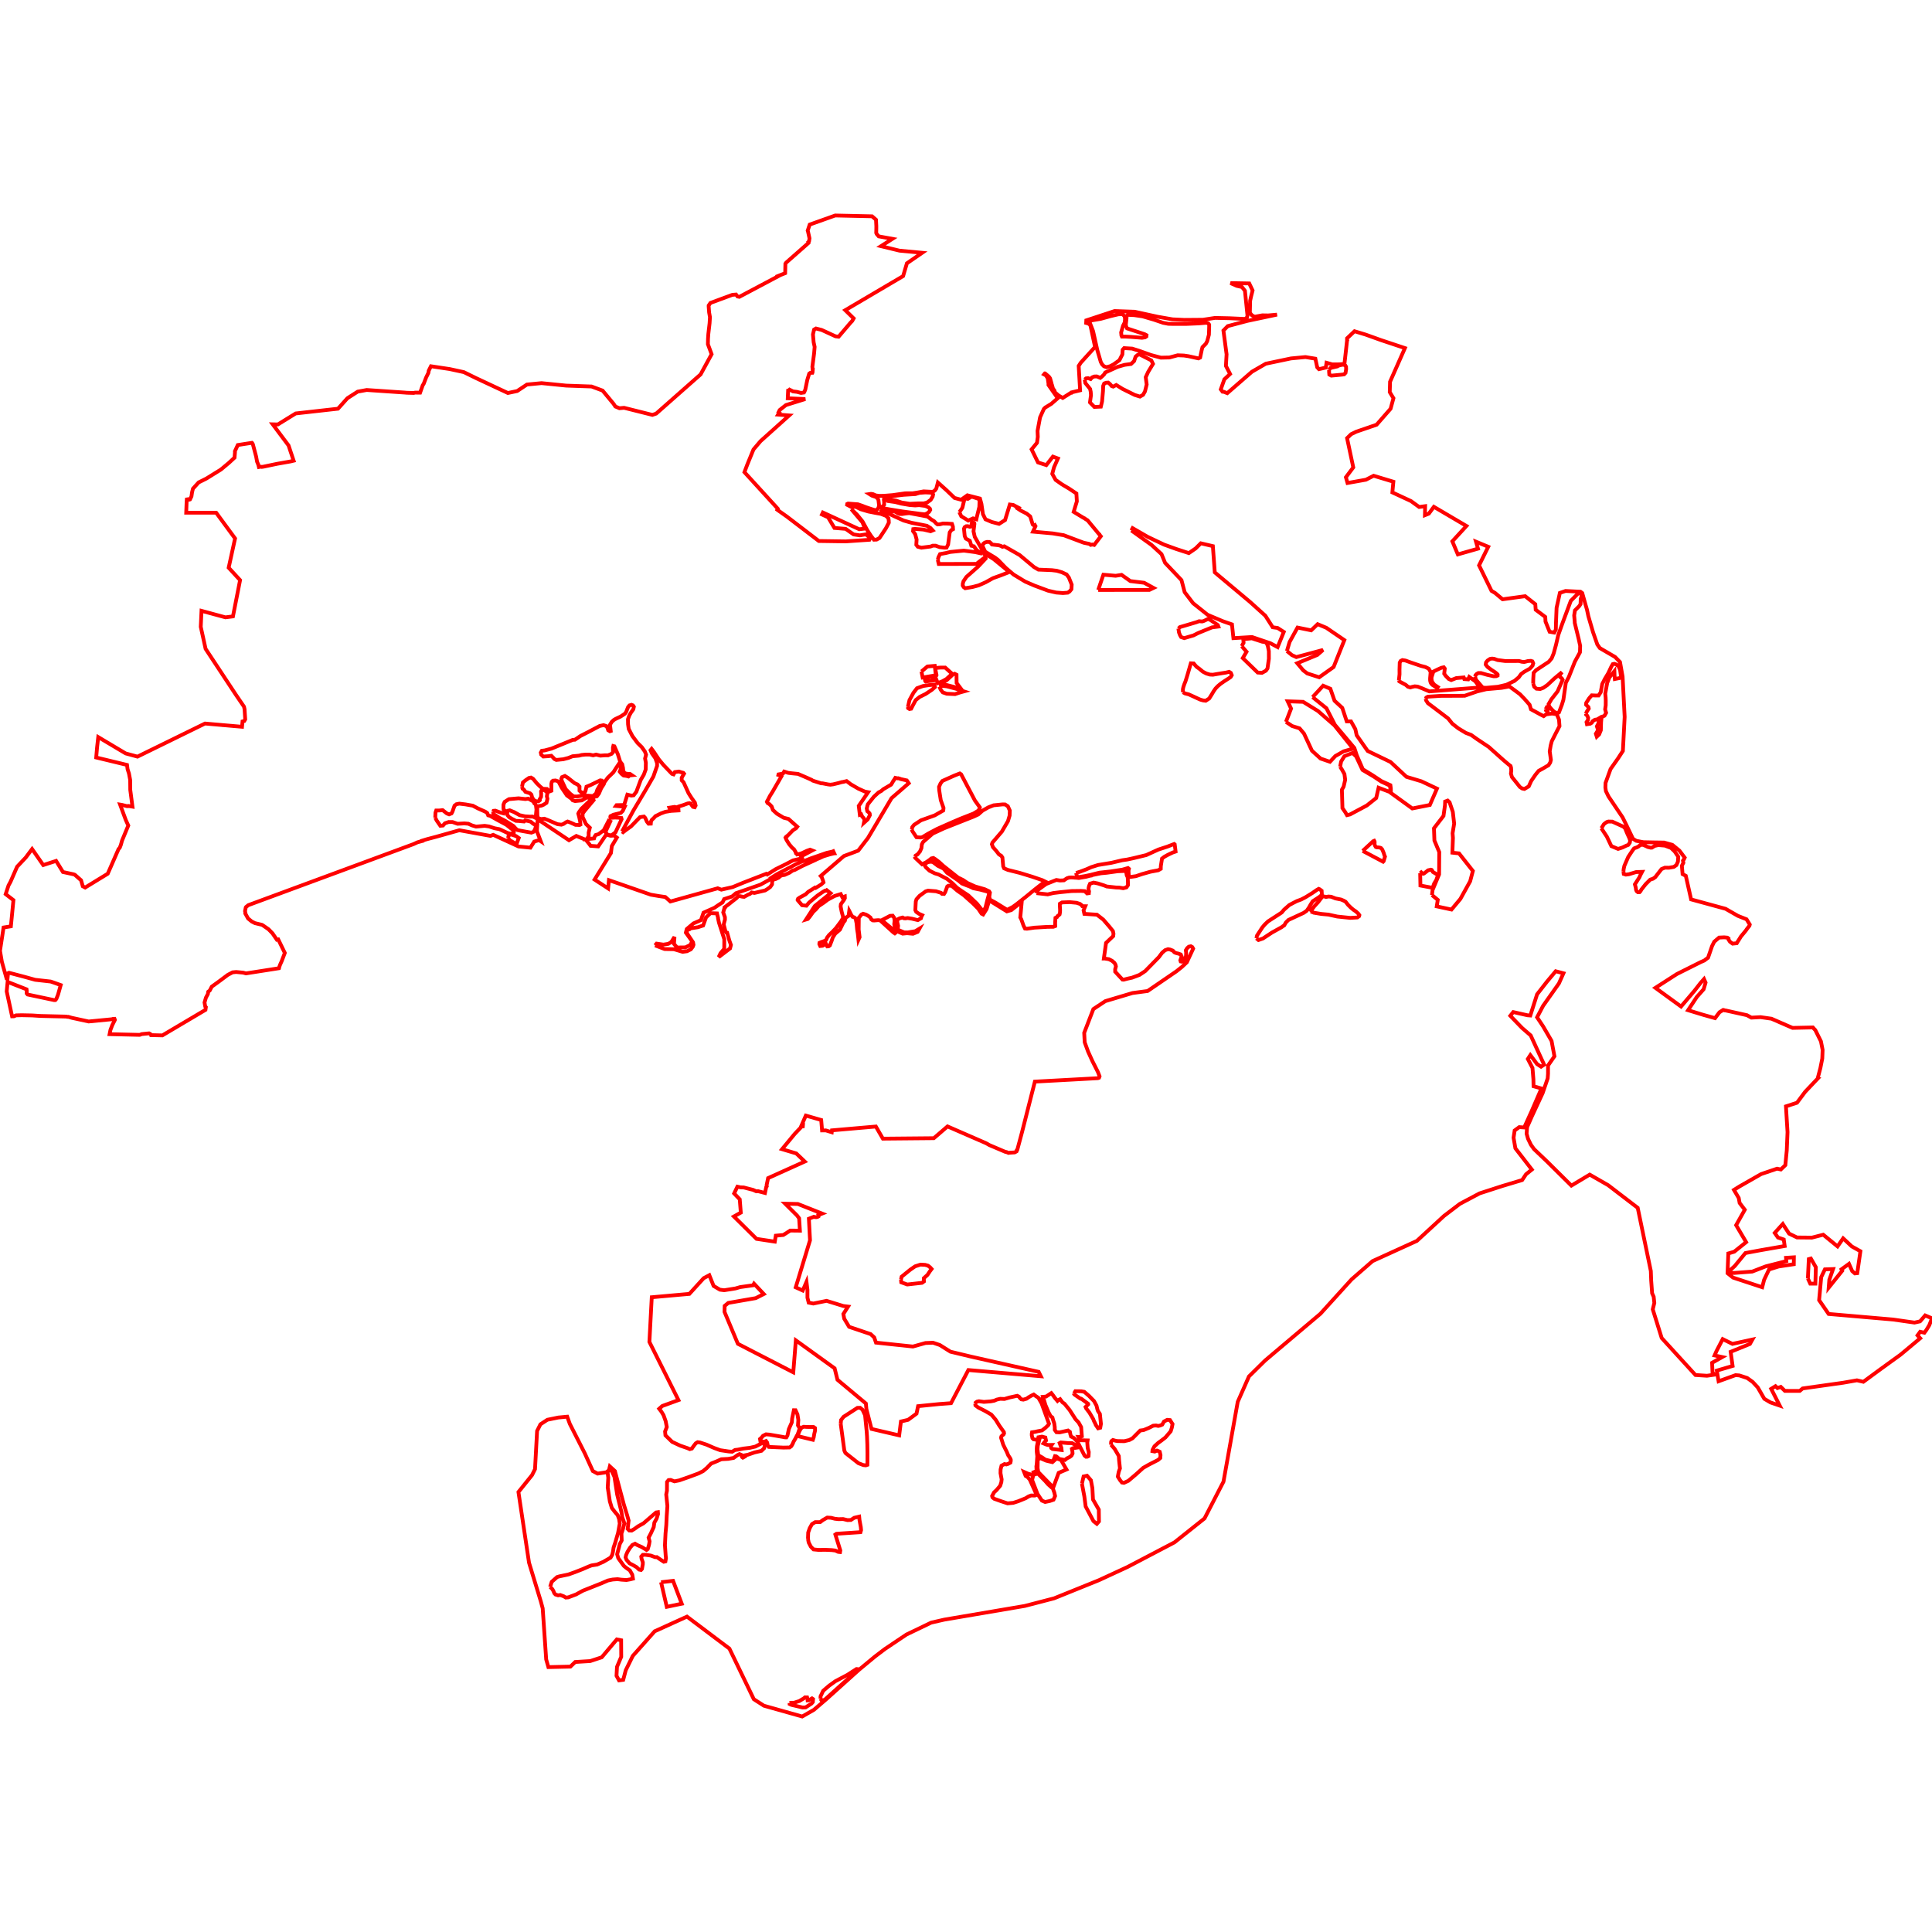 <?xml version="1.0" standalone="no"?>
<!DOCTYPE svg PUBLIC "-//W3C//DTD SVG 1.1//EN" "http://www.w3.org/Graphics/SVG/1.1/DTD/svg11.dtd">
<svg width="512px" height="512px" version="1.1" xmlns="http://www.w3.org/2000/svg" xmlns:inkscape="http://www.inkscape.org/namespaces/inkscape">
<g id="layer" inkscape:groupmode="layer" inkscape:label="layer">
<path d="M0.0 251.964 L0.501 254.919 L1.726 259.264 L1.996 259.286 L2.127 257.91 L2.389 257.792 L6.449 258.86 L9.315 259.656 L13.409 260.116 L14.011 260.314 L16.091 261.053 L15.381 263.588 L14.936 264.716 L14.663 265.034 L14.344 265.039 L12.814 264.716 L9.031 263.916 L7.474 263.587 L7.313 263.552 L7.073 263.266 L7.084 262.502 L7.039 262.185 L2.014 260.213 L1.777 262.737 L3.201 269.333 L3.709 269.323 L4.261 269.08 L5.761 269.043 L8.549 269.101 L10.656 269.24 L17.518 269.405 L17.841 269.475 L18.118 269.473 L19 269.728 L23.49 270.704 L29.631 270.114 L29.934 270.02 L30.346 270.002 L30.449 270.282 L29.754 271.675 L29.271 272.934 L29.043 274.064 L37.01 274.249 L37.583 274.043 L39.499 273.851 L39.8 274.007 L40.025 274.191 L40.058 274.32 L43.032 274.389 L54.449 267.627 L54.558 266.909 L54.39 266.731 L54.201 265.675 L54.576 264.379 L55.091 263.419 L55.184 262.816 L55.586 262.497 L56.118 261.474 L57.855 260.224 L60.379 258.342 L61.641 257.681 L62.584 257.587 L64.442 257.764 L65.181 257.962 L65.192 257.96 L73.943 256.59 L73.966 256.527 L73.989 256.321 L74.2 255.724 L74.669 254.675 L75.481 252.536 L73.738 248.957 L73.374 249.037 L72.211 247.341 L71.155 246.254 L69.586 245.175 L69.374 245.077 L67.56 244.639 L66.71 244.202 L65.737 243.406 L65.094 242.235 L65.059 242.06 L65.01 242.027 L65.026 241.899 L64.934 241.443 L65.137 240.456 L65.222 240.345 L65.82 239.869 L109.587 223.699 L110.627 223.218 L111.884 222.876 L111.862 222.788 L113.087 222.413 L115.645 221.736 L121.724 220.024 L129.976 221.518 L130.704 221.242 L137.401 224.32 L140.57 224.642 L141.573 223.033 L142.864 222.637 L143.294 222.929 L142.28 220.275 L142.481 217.112 L150.784 222.671 L152.729 221.535 L155.263 222.569 L156.19 223.721 L156.5 224.151 L158.532 224.307 L160.659 221.17 L160.929 221.23 L161.742 221.481 L162.165 221.473 L162.43 221.33 L163.009 221.619 L163.475 221.973 L162.14 224.216 L161.899 226.08 L157.57 233.099 L161.157 235.439 L161.374 233.249 L172.474 237.104 L174.645 237.473 L176.314 237.717 L177.656 238.905 L190.207 235.404 L191.161 235.769 L194.172 235.083 L196.832 233.981 L203.083 231.559 L203.336 231.744 L205.571 230.338 L208.241 229.027 L210.14 228.02 L211.918 227.604 L212.507 227.304 L212.286 226.929 L213.276 226.436 L215.248 225.384 L214.685 225.168 L213.821 225.473 L212.412 226.141 L211.526 226.387 L211.399 226.328 L211.221 226.392 L211.097 226.189 L210.927 226.11 L210.817 225.728 L210.407 225.056 L209.919 224.643 L209.153 223.745 L208.431 222.6 L208.191 222.03 L208.419 221.795 L208.378 221.728 L208.927 221.272 L210.121 220.04 L210.981 219.478 L211.281 219.091 L208.951 217.022 L207.681 216.709 L205.889 215.635 L204.831 214.658 L204.501 213.739 L203.936 213.135 L203.409 212.807 L203.248 212.508 L203.437 212.129 L203.422 212.116 L203.59 211.823 L204.027 210.948 L204.73 209.839 L207.08 205.75 L206.778 205.488 L206.279 205.357 L206.311 205.221 L207.509 205.003 L207.814 204.473 L208.908 204.82 L209.862 204.933 L211.484 205.093 L213.843 206.109 L215.102 206.682 L215.393 206.88 L217.623 207.589 L218.001 207.597 L219.441 207.876 L220.052 207.951 L220.814 207.851 L222.219 207.511 L223.039 207.274 L223.436 207.218 L224.358 206.995 L225.476 207.843 L227.47 209.005 L229.222 209.787 L230.061 209.941 L229.559 210.676 L229.543 210.698 L227.578 213.571 L227.862 215.927 L228.215 215.797 L228.509 216.424 L228.885 216.816 L229.101 217.295 L228.953 218.042 L229.947 217.137 L230.52 216.045 L230.478 215.624 L230.248 215.314 L229.842 214.978 L229.698 214.234 L229.798 213.853 L229.838 213.622 L229.869 213.584 L229.985 213.148 L231.584 211.151 L232.837 209.999 L233.537 209.623 L234.107 209.136 L236.154 207.937 L236.493 207.39 L236.751 206.918 L236.813 206.872 L237.267 206.138 L237.851 206.269 L238.025 206.236 L238.514 206.374 L238.69 206.458 L240.316 206.823 L240.826 207.569 L236.274 211.515 L230.021 222.072 L227.436 225.433 L223.652 226.858 L217.507 232.148 L217.753 232.426 L218.144 233.497 L218.234 233.846 L217.594 234.419 L216.158 235.307 L215.987 235.215 L214.171 236.357 L213.477 237.015 L211.879 237.885 L211.481 238.184 L211.375 238.5 L211.416 238.577 L212.554 239.897 L213.712 240.023 L214.388 239.22 L216.644 237.33 L218.068 236.364 L218.623 236.044 L218.856 236.054 L219.088 235.903 L220.105 236.711 L215.969 240.067 L215.772 240.34 L213.613 243.674 L214.097 243.528 L214.556 242.98 L215.494 241.663 L216.234 240.975 L216.936 240.137 L218.342 239.193 L219.362 238.424 L221.186 237.44 L222.801 236.942 L223.231 237.777 L223.882 237.564 L223.904 238.004 L223.685 238.438 L222.848 239.603 L222.774 240.218 L223.053 241.627 L223.472 243.178 L222.854 244.191 L221.506 245.993 L220.53 247.017 L219.682 247.821 L219.176 248.497 L218.94 249.094 L218.497 249.358 L217.543 249.695 L217.167 249.869 L217.133 250.196 L217.367 250.703 L217.996 250.636 L218.889 250.122 L219.235 250.808 L219.584 250.788 L219.925 250.548 L220.393 249.347 L220.708 248.424 L221.348 247.423 L222.585 246.369 L223.513 244.453 L223.892 244.018 L224.127 243.208 L224.881 242.714 L225.055 241.425 L225.061 241.383 L225.07 241.401 L225.522 242.343 L225.923 242.951 L226.427 243.122 L226.457 243.149 L226.756 243.414 L226.78 243.566 L227.003 244.713 L227.138 246.235 L227.326 247.406 L227.503 249.041 L227.805 248.368 L227.559 246.339 L227.59 243.233 L228.287 242.358 L228.733 242.15 L228.909 242.204 L229.518 242.392 L230.099 242.724 L230.678 243.163 L230.907 243.654 L231.269 243.908 L231.433 243.922 L231.656 243.941 L232.702 243.849 L233.252 243.907 L236.733 247.079 L237.137 247.349 L237.324 247.203 L237.436 246.98 L233.668 243.864 L233.952 243.714 L235.86 242.71 L236.574 242.669 L236.975 243.237 L237.081 243.986 L236.977 244.912 L237.118 245.672 L237.218 245.747 L237.525 246.488 L237.778 246.804 L239.214 247.425 L240.382 247.312 L241.956 247.456 L243.18 246.958 L243.643 246.121 L242.561 246.775 L240.531 247.103 L239.612 247.084 L238.007 246.419 L237.784 246.032 L237.913 245.837 L237.961 245.787 L238.009 245.34 L237.982 245.221 L237.759 244.252 L237.898 243.632 L238.403 243.369 L239.208 243.151 L239.555 243.354 L239.958 243.377 L240.547 243.288 L241.651 243.459 L243.238 243.841 L244.067 243.348 L244.212 242.851 L244.391 242.536 L243.509 242.149 L243.204 241.933 L242.798 241.646 L242.574 241.195 L242.663 239.452 L242.698 238.886 L242.83 238.467 L242.88 238.309 L243.692 237.403 L245.309 236.224 L245.951 236.029 L248.036 236.194 L249.376 236.607 L249.616 236.851 L249.655 236.891 L250.183 236.899 L250.322 236.682 L250.484 236.433 L250.502 236.38 L251.048 234.9 L251.352 234.718 L252.212 234.754 L253.7 236.035 L255.398 237.23 L257.885 239.449 L259.262 240.843 L260.125 242.13 L260.545 242.342 L261.462 240.895 L262.151 238.616 L266.829 241.524 L267.997 241.194 L270.771 239.011 L270.387 243.131 L270.653 243.627 L271.252 245.316 L271.632 246.071 L272.148 246.118 L274.116 245.839 L277.55 245.632 L279.15 245.608 L279.644 245.417 L279.621 244.57 L279.709 243.243 L280.102 243.05 L280.268 242.764 L280.573 242.553 L280.808 242.327 L280.913 241.78 L280.935 241.203 L280.858 239.804 L280.892 239.477 L281.448 239.156 L283.441 239.076 L285.3 239.248 L286.194 239.544 L286.622 239.867 L286.827 240.153 L287.607 240.162 L287.157 241.252 L287.367 242.187 L290.706 242.403 L292.388 243.714 L293.995 245.572 L294.945 246.755 L295.084 247.462 L295.01 248.076 L295.01 248.077 L293.112 249.881 L292.535 254.019 L292.731 254.016 L293.869 254.202 L294.687 254.611 L295.327 255.165 L295.598 255.598 L295.726 256.115 L295.526 256.872 L295.537 257.514 L297.467 259.599 L297.774 259.627 L298.865 259.344 L300 259.096 L301.968 258.362 L303.497 257.347 L307.103 253.658 L307.974 252.488 L308.761 251.812 L309.525 251.543 L310.058 251.628 L310.821 251.924 L311.062 252.212 L311.306 252.422 L311.791 252.603 L312.252 252.708 L312.91 252.94 L313.109 253.374 L313.047 253.786 L312.799 254.488 L312.894 254.797 L313.197 254.853 L313.534 254.684 L314.31 253.365 L314.339 252.434 L314.255 251.841 L314.615 251.266 L315.043 250.883 L315.587 250.766 L315.98 250.993 L316.198 251.405 L314.523 255.014 L313.199 256.264 L311.755 257.411 L304.132 262.629 L300.123 263.163 L292.931 265.309 L289.753 267.411 L287.323 273.713 L287.455 276.213 L287.494 276.329 L288.352 278.672 L289.514 281.234 L290.958 284.09 L291.399 285.236 L291.253 285.62 L290.936 285.731 L283.672 286.13 L274.252 286.64 L270.827 300.104 L269.583 304.747 L269.442 304.825 L269.377 305.141 L268.896 305.401 L267.731 305.471 L267.692 305.464 L267.262 305.533 L266.741 305.307 L266.419 305.254 L262.157 303.442 L261.345 302.972 L251.106 298.512 L247.476 301.634 L233.974 301.757 L232.117 298.542 L220.477 299.555 L220.419 300.054 L218.846 299.57 L217.858 299.578 L217.831 299.257 L217.819 299.11 L217.629 296.813 L213.55 295.643 L212.667 297.661 L212.815 297.83 L212.752 298.524 L212.398 298.574 L212.296 298.51 L212.126 298.897 L210.599 300.502 L207.254 304.544 L211.014 305.669 L213.27 307.824 L203.553 312.21 L203.168 314.047 L203.205 314.384 L203.055 314.584 L202.727 316.149 L200.889 315.672 L200.426 315.712 L199.597 315.337 L197.279 314.737 L197.094 314.688 L196.244 314.659 L195.417 314.481 L194.552 316.277 L196.042 317.827 L196.318 321.354 L194.492 322.383 L200.482 328.31 L205.33 329.045 L205.593 327.465 L207.588 327.283 L209.421 326.113 L211.983 326.139 L211.777 322.856 L211.223 322.117 L208.079 318.991 L211.446 319.067 L217.874 321.61 L216.979 321.958 L216.992 321.979 L216.925 322.349 L216.659 322.498 L216.302 322.564 L215.924 322.538 L215.674 322.464 L214.365 322.972 L214.661 328.688 L210.876 341.154 L212.738 342.009 L213.723 339.718 L213.986 341.81 L213.982 343.9 L214.309 345.211 L215.527 345.453 L219.052 344.737 L223.492 346.104 L224.748 346.259 L223.5 348.223 L223.727 349.467 L225.024 351.625 L230.732 353.553 L231.67 354.42 L232.144 355.81 L241.928 356.845 L245.264 355.912 L247.258 355.836 L249.059 356.443 L251.866 358.208 L257.319 359.518 L275.257 363.555 L275.832 364.72 L256.626 363.075 L252.035 371.858 L248.952 372.085 L243.298 372.649 L242.887 374.629 L240.661 376.265 L238.754 376.719 L238.293 380.386 L230.961 378.681 L229.608 373.432 L229.463 371.935 L221.936 365.651 L221.184 362.617 L210.902 355.205 L210.229 363.681 L195.543 356.12 L192.004 347.664 L192.048 346.074 L193.012 345.284 L200.277 344.02 L202.412 342.935 L199.82 340.188 L199.586 340.612 L196.151 341.093 L194.905 341.452 L191.922 341.925 L190.779 341.78 L189.11 340.784 L187.979 337.943 L186.483 338.732 L182.693 342.894 L172.723 343.784 L172.096 355.619 L179.798 371.04 L175.525 372.596 L174.69 373.335 L175.302 374.139 L175.843 375.036 L176.408 376.621 L176.708 378.182 L176.253 379.353 L176.35 380.378 L178.122 382.106 L180.246 383.106 L182.194 383.772 L182.797 384.038 L183.364 383.878 L183.759 383.295 L184.379 382.495 L184.877 382.193 L185.494 382.274 L187.197 382.83 L189.225 383.717 L190.853 384.315 L193.106 384.651 L194.032 384.727 L194.779 384.262 L195.577 384.165 L196.983 383.89 L198.748 383.679 L200.179 383.356 L202.017 382.405 L202.054 381.993 L201.506 381.887 L201.41 381.337 L201.802 381 L202.21 380.502 L202.993 380.11 L203.941 380.192 L207.295 380.771 L208.064 380.916 L208.406 380.916 L208.698 380.388 L209.063 378.695 L209.845 376.931 L209.924 375.926 L210.386 373.721 L210.823 373.723 L211.34 374.848 L211.569 376.3 L211.47 377.744 L211.931 378.532 L211.438 380 L211.566 380.005 L211.822 379.338 L212.17 378.697 L212.504 378.299 L212.986 378.103 L213.813 378.153 L215.606 378.171 L215.978 378.437 L216.007 379.096 L215.796 379.964 L215.627 380.97 L215.431 381.557 L211.276 380.549 L211.14 380.545 L210.747 381.31 L210.342 381.991 L210.028 382.707 L209.708 383.254 L209.254 383.59 L207.637 383.622 L203.743 383.452 L203.478 383.116 L203.306 382.294 L203.003 381.89 L202.673 382.033 L202.451 382.384 L202.652 383.129 L202.514 383.787 L201.785 384.489 L199.973 384.906 L198.257 385.501 L197.406 385.67 L197.441 385.976 L196.864 386.29 L196.651 386.136 L196.441 385.551 L195.976 385.354 L195.396 385.644 L194.414 386.366 L192.962 386.62 L191.152 386.716 L190.007 387.231 L188.448 387.868 L187.262 389.079 L186.334 389.852 L185.143 390.462 L182.528 391.435 L180.018 392.312 L178.739 392.574 L177.728 392.196 L177.174 392.235 L176.766 392.733 L176.748 395.051 L176.556 396.052 L176.868 399.122 L176.685 401.769 L176.576 404.111 L176.373 406.346 L176.219 409.495 L176.417 412.315 L176.49 412.915 L176.342 413.782 L175.918 413.882 L175.042 413.312 L174.07 412.648 L173.635 412.67 L172.457 412.236 L171.032 412.036 L170.356 412.052 L169.942 412.512 L170.019 413.062 L170.354 414.017 L170.348 414.54 L170.128 415.782 L169.879 416.056 L169.364 415.954 L168.684 415.308 L167.903 414.852 L166.838 414.301 L166.028 413.362 L165.786 412.717 L165.923 412.107 L166.283 411.274 L166.943 410.198 L167.591 409.428 L168.301 409.103 L168.918 409.471 L170.082 409.984 L171.345 410.755 L171.655 410.527 L171.933 409.618 L172.041 409.147 L172.145 408.469 L171.894 407.484 L172.478 406.371 L173.238 404.707 L173.411 403.508 L174.009 402.441 L174.387 401.222 L174.351 400.748 L173.86 400.818 L170.532 403.693 L169.089 404.491 L168.218 405.124 L167.404 405.622 L166.748 405.596 L166.337 405.167 L166.592 402.967 L166.221 401.638 L165.319 398.689 L162.957 389.844 L161.616 388.615 L161.373 389.62 L160.722 390.158 L158.373 390.519 L157.106 389.846 L154.965 385.131 L151.002 377.33 L150.32 375.434 L147.98 375.654 L145.06 376.253 L143.221 377.457 L142.333 379.219 L141.785 389.335 L141.002 390.912 L137.393 395.401 L140.197 414.132 L143.333 424.422 L143.818 426.232 L144.746 439.769 L145.328 441.802 L151.166 441.668 L152.437 440.444 L156.423 440.202 L159.461 439.203 L163.463 434.463 L164.609 434.685 L164.632 439.068 L163.51 441.735 L163.383 444.097 L164.049 445.318 L165.16 445.176 L165.826 442.638 L167.697 438.832 L173.497 432.307 L182.054 428.42 L193.298 436.891 L199.771 450.312 L202.453 452.035 L212.594 454.892 L215.694 453.117 L219.014 450.271 L227.601 442.546 L231.921 438.965 L234.482 437.02 L240.227 433.166 L246.777 430.013 L250.243 429.22 L271.577 425.592 L279.346 423.574 L291.223 418.771 L298.79 415.273 L311.246 408.744 L319.212 402.399 L324.237 392.656 L328.011 371.502 L330.986 364.771 L335.271 360.543 L349.922 348.162 L358.189 339.044 L363.741 334.206 L375.491 328.848 L382.681 322.229 L386.875 319.037 L392.117 316.253 L398.161 314.298 L403.387 312.73 L404.415 311.19 L405.955 309.95 L401.594 304.312 L401.109 301.507 L401.398 299.585 L402.618 298.701 L403.938 298.791 L405.852 294.582 L408.498 288.462 L406.405 287.865 L406.367 286.011 L406.127 283.026 L404.888 280.636 L405.556 279.612 L407.349 282.001 L408.4 282.685 L409.208 282.156 L405.654 274.402 L403.375 272.428 L400.245 269.194 L401.022 268.209 L404.79 269.057 L405.551 269.119 L407.34 263.507 L409.992 260.114 L412.278 257.391 L414.329 257.926 L413.125 260.631 L408.943 266.549 L407.34 269.592 L408.933 271.985 L411.184 275.862 L411.945 279.928 L410.249 282.371 L410.242 284.574 L410.154 285.78 L408.813 289.702 L405.98 295.802 L404.703 298.698 L404.562 300.428 L404.946 301.794 L405.708 303.373 L406.538 304.526 L410.002 307.828 L416.434 314.199 L421.291 311.288 L426.177 314.089 L434.011 320.088 L437.487 336.842 L437.578 339.276 L437.827 342.728 L438.243 343.655 L438.413 345.297 L437.999 346.985 L440.368 354.591 L449.315 364.392 L452.366 364.587 L454.399 364.296 L453.835 363.743 L453.723 361.152 L456.411 359.635 L454.379 359.207 L454.886 358.051 L456.534 354.878 L459.111 356.142 L464.403 354.995 L463.743 356.166 L458.64 358.248 L459.16 361.988 L454.974 363.226 L455.445 366.05 L459.94 364.428 L460.944 364.502 L463.025 365.184 L464.471 366.224 L465.812 367.66 L467.558 370.695 L469.192 371.661 L471.645 372.503 L469.379 368.057 L470.518 367.351 L471.038 367.847 L471.918 367.536 L473.009 368.598 L476.943 368.609 L477.733 367.95 L488.473 366.437 L492.108 365.798 L493.813 366.188 L498.449 362.779 L503.67 358.999 L508.871 354.656 L508.164 353.891 L508.864 352.931 L509.979 353.188 L510.525 352.435 L511.281 351.19 L512.0 349.37 L510.191 348.603 L508.837 350.177 L507.361 350.501 L501.704 349.693 L484.604 348.212 L482.085 344.552 L482.638 338.45 L483.619 336.392 L485.782 336.311 L484.789 339.154 L484.625 341.236 L488.203 336.773 L488.013 336.379 L490 334.937 L490.843 336.842 L491.555 337.468 L492.193 337.401 L493.028 331.59 L490.75 330.32 L488.451 328.175 L486.969 330.311 L483.179 327.213 L480.177 327.982 L476.233 327.944 L474.128 326.927 L472.455 324.37 L470.319 326.737 L471.176 327.961 L472.713 328.478 L472.962 330.206 L466.635 331.308 L462.554 332.069 L459.738 335.498 L458.459 336.668 L458.554 337.294 L459.534 337.348 L464.363 336.981 L467.914 335.606 L473.397 334.206 L473.316 333.334 L475.397 333.199 L475.374 335.032 L471.357 335.634 L468.812 336.423 L467.506 339.171 L467.007 341.13 L459.278 338.578 L457.818 337.412 L458.024 332.178 L459.587 331.717 L462.746 329.187 L460.091 324.682 L462.388 320.594 L461.018 318.8 L460.782 317.48 L459.512 315.338 L460.928 314.452 L466.722 311.141 L470.944 309.709 L471.939 309.923 L473.133 308.779 L473.512 304.878 L473.715 300.022 L473.295 293.193 L476.223 292.24 L478.376 289.352 L481.688 285.853 L481.684 285.852 L482.421 283.046 L482.925 280.51 L483.011 278.23 L482.569 275.973 L481.079 272.989 L480.652 272.542 L480.441 272.285 L475.041 272.401 L469.464 269.97 L466.581 269.553 L464.126 269.684 L462.97 269.041 L457.363 267.796 L457.016 267.759 L456.889 267.69 L456.663 267.64 L455.676 268.263 L454.505 269.822 L451.314 268.924 L447.356 267.716 L449.655 264.232 L451.483 262.159 L451.997 260.399 L451.584 259.455 L450.666 260.491 L448.989 262.64 L445.499 266.742 L438.699 261.787 L444.41 258.118 L450.715 254.96 L451.71 254.523 L451.958 254.307 L452.647 253.812 L453.716 250.712 L454.288 249.568 L455.557 248.48 L455.628 248.482 L455.65 248.463 L456.917 248.404 L457.766 248.485 L458.079 248.722 L458.074 248.978 L458.458 249.568 L459.161 250.081 L460.257 249.962 L460.454 249.646 L460.52 249.497 L460.639 249.348 L461.367 248.18 L462.662 246.612 L462.893 246.262 L463.622 245.329 L463.711 245.014 L462.855 243.622 L460.567 242.716 L457.296 240.842 L448.162 238.351 L446.904 232.768 L446.755 232.106 L445.9 231.649 L445.714 229.43 L446.111 228.65 L446.002 228.087 L446.233 227.776 L446.465 227.285 L445.07 225.429 L443.182 223.89 L441.003 223.284 L438.45 223.249 L435.525 223.19 L433.631 222.831 L432.754 222.291 L430.909 218.436 L430 216.606 L426.271 211.074 L425.583 209.659 L425.443 208.692 L425.487 207.478 L426.818 203.796 L428.811 200.964 L430.083 198.999 L430.551 189.99 L430.005 179.301 L429.319 175.45 L428.006 174.098 L423.975 171.75 L423.308 170.802 L422.176 167.551 L420.934 163.311 L420.548 161.505 L420.197 160.306 L419.314 157.167 L418.84 156.811 L414.884 156.613 L413.381 157.128 L412.511 161.083 L412.352 165.079 L412.313 166.858 L411.895 167.643 L410.662 167.421 L409.575 164.721 L409.511 163.491 L406.975 161.592 L406.87 160.119 L404.187 157.997 L398.203 158.816 L396.2 157.137 L395.265 156.582 L391.965 149.828 L394.401 144.899 L391.148 143.547 L391.68 145.4 L386.341 146.923 L384.889 143.456 L388.619 139.386 L379.992 134.311 L378.657 136.116 L377.62 136.533 L377.674 134.14 L376.087 134.356 L373.93 132.792 L368.99 130.496 L369.257 127.657 L364.028 126.079 L361.983 127.127 L357.106 128 L356.678 126.477 L358.632 123.871 L356.988 116.119 L358.063 115.067 L359.449 114.393 L364.814 112.552 L368.522 108.321 L369.279 105.533 L368.3 103.92 L368.375 101.171 L372.322 92.248 L365.936 90.119 L361.926 88.68 L358.965 87.782 L356.987 89.653 L356.975 90.082 L357.028 90.191 L356.967 90.379 L356.294 96.436 L354.906 96.557 L354.316 96.56 L353.053 96.564 L351.546 96.135 L351.346 97.409 L349.531 97.832 L349.076 97.336 L348.585 95.056 L345.961 94.623 L342.114 94.988 L335.449 96.388 L331.911 98.433 L331.764 98.523 L325.239 104.195 L324.333 103.837 L323.987 103.806 L323.872 103.655 L323.519 103.193 L324.463 100.534 L325.985 99.106 L324.882 96.977 L325.057 93.896 L324.22 87.595 L325.371 86.42 L330.572 85.039 L338.422 83.378 L336.082 83.591 L334.522 83.566 L332.495 83.949 L331.789 83.582 L331.227 82.904 L331.298 79.731 L331.541 78.603 L331.95 76.981 L331.063 75.114 L326.096 75.019 L327.743 75.754 L329.141 76.067 L329.923 77.053 L330.595 83.64 L330.462 84.137 L329.989 84.526 L325.755 84.333 L321.993 84.249 L318.804 84.738 L313.856 84.777 L310.735 84.631 L306.791 83.943 L300.724 82.615 L295.377 82.427 L287.874 84.901 L287.841 85.588 L288.345 85.727 L288.722 85.939 L288.983 86.296 L290.202 91.95 L286.414 96.118 L285.865 96.972 L286.236 103.447 L283.964 103.988 L283.92 104.106 L283.737 104.132 L281.64 105.457 L280.548 104.816 L280.544 104.814 L279.611 104.026 L279.401 103.414 L279.08 103.057 L278.769 101.964 L278.71 101.854 L278.649 101.541 L278.285 100.267 L278.021 99.882 L277.653 99.544 L276.955 98.96 L276.904 98.958 L276.684 99.221 L277.189 99.493 L277.662 100.255 L277.668 100.297 L277.678 100.306 L277.683 100.406 L277.865 101.697 L277.853 102.01 L280.312 105.535 L278.607 107.022 L276.996 108.006 L276.63 108.374 L275.627 110.599 L274.961 114.189 L275.029 115.778 L274.812 117.349 L273.385 119.089 L275.079 122.549 L277.282 123.257 L279.029 121.012 L280.363 121.501 L279.33 123.83 L278.86 125.57 L279.745 127.173 L281.398 128.343 L283.365 129.515 L285.258 130.782 L285.377 132.873 L284.538 135.65 L287.084 137.2 L287.5 137.404 L287.596 137.512 L288.222 137.893 L291.174 141.453 L291.288 141.549 L291.279 141.58 L291.726 142.119 L289.977 144.408 L289.462 144.301 L289.057 144.399 L288.682 144.139 L287.204 143.832 L281.862 141.824 L281.399 141.761 L278.995 141.362 L273.757 140.891 L274.411 139.436 L274.272 139.184 L274.1 139.308 L273.672 138.985 L273.048 136.943 L272.989 136.837 L272.063 136.098 L270.576 135.349 L269.701 134.771 L269.916 134.556 L268.543 133.828 L267.618 133.7 L266.353 137.827 L264.765 138.827 L262.833 138.331 L261.163 137.626 L260.485 136.243 L260.093 133.555 L259.701 132.12 L256.361 131.259 L254.717 132.433 L252.969 131.964 L250.881 129.954 L248.549 127.867 L248.136 129.459 L247.798 129.911 L247.718 130.018 L247.468 130.166 L247.162 130.346 L244.77 130.221 L243.181 130.518 L241.87 130.726 L240.558 130.72 L239.846 130.741 L236.544 131.209 L234.266 131.389 L233.066 131.417 L232.127 131.3 L231.334 130.949 L230.827 130.878 L230.41 130.937 L231.046 131.342 L232.157 131.711 L232.598 132.125 L232.791 132.49 L232.974 133.993 L232.756 134.702 L232.134 135.265 L230.903 134.895 L229.416 134.391 L228.478 134.025 L227.339 133.638 L224.746 133.448 L224.522 133.552 L224.49 133.772 L225.65 134.375 L226.75 134.303 L228.12 134.96 L230.107 135.552 L232.054 135.937 L233.399 136.175 L234.783 136.691 L235.442 137.345 L235.471 137.551 L235.526 137.939 L235.547 138.524 L234.802 139.963 L233.076 142.581 L232.311 142.996 L231.601 143.03 L230.836 142.033 L229.87 140.558 L228.577 138.176 L227.059 136.321 L226.676 135.976 L225.609 134.933 L228.567 138.431 L229.218 140.091 L227.704 140.253 L218.079 135.819 L217.828 136.344 L219.45 137.096 L221.138 139.911 L224.097 140.152 L226.219 141.63 L227.876 141.872 L229.452 141.614 L230.629 142.549 L230.398 143.048 L224.115 143.476 L216.996 143.372 L208.52 136.89 L205.981 135.092 L206.1 134.79 L197.281 125.129 L198.021 123.172 L199.678 119.114 L201.553 116.907 L209.144 110.092 L206.202 109.878 L206.513 109.384 L206.328 109.244 L206.622 108.661 L207.319 108.104 L208.288 107.342 L213.411 105.753 L208.762 105.547 L208.858 103.489 L209.096 103.413 L209.246 103.262 L210.171 103.726 L211.209 103.848 L212.269 104.131 L213.06 104.019 L213.172 103.821 L213.409 103.258 L213.936 100.705 L214.449 99.011 L214.743 98.807 L215.288 98.792 L215.328 98.697 L215.384 98.016 L215.362 98.015 L215.29 97.162 L215.747 93.635 L215.888 91.929 L215.626 90.708 L215.441 88.627 L215.743 87.341 L216.24 87.054 L217.744 87.436 L221.422 89.13 L222.242 89.23 L225.413 85.501 L225.827 85.077 L226.226 84.374 L224.004 82.201 L239.335 73.167 L240.341 69.776 L244.387 66.99 L238.382 66.428 L233.475 65.236 L236.5 63.295 L232.876 62.642 L232.344 62.025 L232.206 61.724 L232.233 60.594 L232.237 59.929 L232.15 58.227 L231.109 57.323 L221.338 57.108 L214.574 59.518 L214.046 61.123 L214.133 61.377 L214.523 63.152 L214.407 63.948 L214.189 64.16 L214.251 64.394 L208.34 69.601 L208.136 69.887 L208.076 72.391 L206.586 72.984 L206.378 73.067 L206.424 73.102 L195.935 78.663 L195.452 78.572 L195.06 78.053 L194.076 78.136 L188.275 80.277 L187.809 80.956 L187.804 81.189 L187.925 82.806 L188.147 84.051 L188.047 85.673 L187.713 88.546 L187.636 89.756 L187.63 89.841 L187.602 91.219 L188.584 93.867 L185.666 99.222 L173.898 109.608 L172.887 109.951 L165.39 108.076 L164.162 108.185 L163.078 107.732 L162.589 107.003 L159.693 103.507 L156.776 102.427 L150.033 102.189 L143.514 101.534 L139.643 101.909 L137.058 103.627 L134.592 104.148 L126.269 100.256 L122.93 98.621 L119.163 97.803 L114.203 97.059 L113.613 98.247 L113.607 98.343 L113.522 98.817 L112.904 100.094 L112.279 101.723 L112.025 102.105 L111.335 104.054 L109.999 104.049 L109.647 104.135 L107.794 104.082 L107.296 104.037 L97.18 103.351 L94.792 103.788 L92.065 105.535 L89.573 108.311 L78.365 109.568 L73.638 112.485 L72.276 112.448 L76.469 118.052 L77.816 122.088 L77.012 122.283 L76.866 122.309 L73.427 122.917 L69.826 123.67 L69.357 123.737 L69.1 123.682 L68.611 123.769 L68.408 123.003 L68.37 122.954 L68.124 122.348 L67.88 121.004 L67.013 117.729 L66.826 117.398 L66.77 117.35 L63.016 117.936 L62.249 119.589 L62.268 119.909 L62.152 121.284 L60.693 122.634 L58.542 124.434 L54.696 126.818 L52.643 127.845 L51.14 129.497 L50.905 130.425 L50.739 131.55 L50.347 132.356 L50.118 132.428 L49.917 132.417 L49.655 132.254 L49.536 131.96 L49.458 132.979 L49.344 135.873 L57.286 135.873 L62.296 142.691 L60.599 150.451 L63.623 153.741 L61.735 163.353 L59.741 163.599 L53.398 161.879 L53.203 166.112 L54.487 171.953 L62.487 184.08 L64.633 187.226 L64.662 187.28 L64.811 187.945 L64.985 190.637 L64.721 191.082 L64.27 191.187 L64.14 192.601 L58.988 192.152 L58.923 192.161 L58.82 192.137 L54.329 191.746 L36.436 200.515 L33.308 199.67 L26.034 195.334 L25.732 198.008 L25.492 200.743 L33.661 202.714 L33.809 203.84 L34.175 204.983 L34.497 206.701 L34.522 209.318 L35.103 213.769 L34.02 213.589 L33.963 213.635 L33.645 213.641 L32.356 213.311 L31.826 213.222 L33.337 217.314 L33.998 218.773 L32.337 222.785 L32.035 223.879 L31.744 224.642 L31.409 225.025 L28.554 231.545 L22.57 235.208 L21.945 234.877 L21.486 233.287 L19.84 231.827 L19.501 231.701 L16.685 231.093 L14.869 228.146 L11.46 229.252 L8.507 225.003 L7.597 226.214 L6.838 227.238 L4.53 229.691 L2.784 233.689 L2.257 234.654 L1.504 236.952 L3.56 238.542 L2.883 245.487 L0.942 245.796 L0.0 251.964 M115.342 216.696 L115.407 215.358 L115.597 214.788 L116.13 214.787 L116.449 214.787 L117.298 214.69 L118.423 215.575 L119.016 215.812 L119.66 215.561 L119.868 215.167 L119.913 215.082 L120.452 213.518 L120.957 213.124 L121.735 212.974 L123.404 213.179 L125.191 213.496 L125.29 213.514 L126.673 214.243 L128.593 215.095 L129.125 215.462 L129.252 215.778 L129.37 216.071 L129.869 216.201 L131.762 217.264 L134.186 218.569 L135.48 219.591 L136.191 220.1 L136.156 220.718 L135.787 220.812 L135.257 220.944 L134.552 220.763 L132.369 219.746 L131.053 219.49 L129.586 219.015 L128.444 218.856 L126.154 219.06 L125.067 218.732 L124.127 218.303 L123.075 218.211 L121.249 218.31 L119.944 217.852 L118.903 217.839 L117.911 218.181 L117.395 218.776 L116.695 218.84 L115.728 217.445 L115.342 216.696 M130.688 215.105 L130.793 214.88 L131.262 214.832 L132.656 215.345 L133.503 215.579 L133.955 214.946 L133.466 214.537 L133.412 214.095 L133.425 213.231 L133.736 212.5 L134.876 211.785 L137.419 211.561 L139.228 211.759 L140.018 211.648 L141.422 212.44 L141.551 212.85 L141.868 213.131 L142.024 213.393 L142.165 214.522 L141.992 216.399 L141.923 216.74 L141.819 216.693 L141.769 216.642 L141.175 216.405 L140.296 216.409 L139.125 216.335 L137.69 216.02 L136.248 215.215 L135.086 214.741 L134.621 214.847 L134.391 215.483 L134.463 215.996 L134.939 216.562 L135.721 217.026 L136.733 217.538 L137.486 217.567 L138.165 217.638 L138.893 217.704 L139.164 217.432 L139.761 217.536 L140.642 217.75 L141.267 218.284 L141.959 218.688 L141.984 219.127 L141.799 219.742 L141.418 220.427 L140.822 220.663 L137.921 220.14 L137.116 219.967 L136.642 219.54 L136.074 218.904 L133.879 217.526 L132.335 216.732 L130.75 215.719 L130.688 215.105 M134.691 222.024 L134.696 221.841 L134.764 221.538 L135.174 221.111 L135.794 221.249 L136.77 221.577 L137.477 222.085 L136.951 223.506 L136.839 223.644 L136.584 223.515 L136.395 223.414 L135.047 222.644 L134.757 222.189 L134.691 222.024 M138.338 208.486 L138.576 207.369 L139.23 206.81 L140.189 206.16 L140.725 206.059 L141.258 206.376 L142.26 207.577 L143.188 208.49 L143.866 209.037 L144.967 209.084 L145.669 209.731 L146.133 209.555 L146.118 207.713 L146.241 207.173 L146.521 206.892 L147.232 206.832 L147.988 207.086 L148.866 208.77 L150.23 210.787 L151.433 211.662 L151.774 212.095 L152.401 212.288 L154.176 212.117 L154.988 211.639 L154.91 211.087 L154.497 210.704 L153.965 210.9 L152.951 211.084 L152.027 211.055 L151.132 210.378 L149.918 209.143 L148.884 206.918 L148.767 206.372 L148.946 205.945 L149.703 205.636 L150.447 206.094 L152.293 207.56 L153.06 207.893 L153.581 208.462 L153.574 209.548 L153.898 209.864 L154.369 210.079 L154.929 210.08 L155.175 209.562 L155.422 208.482 L156.481 208.05 L159.063 206.8 L159.502 206.866 L159.696 207.032 L158.872 208.274 L158.294 209.281 L157.957 210.293 L157.134 210.973 L155.879 210.869 L155.359 210.863 L155.308 211.072 L155.431 211.375 L156.035 211.41 L157.329 211.226 L158.18 211.025 L158.719 210.306 L159.319 208.894 L160.009 207.832 L160.217 207.255 L161.08 206.083 L162.548 204.668 L163.332 203.432 L164.011 202.43 L164.485 202.884 L164.488 203.872 L164.236 204.495 L164.681 205.05 L164.689 205.057 L164.693 205.062 L165.251 205.515 L165.307 205.523 L165.324 205.535 L166.005 205.625 L166.543 205.769 L166.829 205.505 L167.457 205.436 L166.97 205.105 L166.325 205.076 L165.626 204.934 L165.189 204.393 L165.101 203.48 L164.888 202.545 L164.352 201.857 L163.732 199.863 L162.826 197.779 L162.535 197.7 L162.433 198.116 L162.449 199.361 L162.068 199.777 L161.125 200.17 L160.324 200.163 L159.099 200.256 L157.98 199.973 L157.168 200.169 L156.261 199.976 L155.142 199.974 L154.157 200.073 L153.423 200.258 L151.727 200.418 L150.63 200.855 L149.28 201.208 L147.427 201.391 L146.913 201.142 L146.577 200.747 L146.104 200.284 L145.408 200.391 L143.971 200.489 L143.422 199.979 L143.313 199.442 L143.596 198.957 L144.356 198.867 L146.152 198.389 L151.801 196.07 L152.352 196.039 L153.858 195.026 L156.05 193.909 L158.92 192.392 L159.951 192.172 L160.712 192.432 L160.974 192.876 L161.186 193.529 L161.623 193.789 L161.853 193.716 L161.658 192.056 L162.125 191.301 L162.654 190.808 L163.099 190.538 L164.473 189.89 L165.601 189.141 L165.938 188.675 L166.438 187.397 L166.813 186.941 L167.351 186.785 L167.732 186.932 L167.983 187.299 L167.837 187.963 L167.17 188.902 L166.755 189.644 L166.413 190.618 L166.44 191.942 L166.612 193.163 L167.601 195.075 L168.96 196.893 L170.095 198.019 L170.895 199.151 L171.214 199.991 L170.957 201.009 L171.158 202.147 L171.119 203.916 L170.618 205.298 L169.806 206.678 L168.644 209.819 L167.933 210.76 L167.297 210.839 L166.261 210.594 L165.402 213.335 L163.385 213.379 L163.239 213.583 L165.551 213.795 L165.029 214.914 L164.502 215.432 L162.57 215.907 L161.785 216.3 L161.735 216.509 L161.846 216.735 L162.995 216.652 L163.84 216.692 L164.653 216.779 L164.736 217.088 L163.109 220.579 L162.24 221.226 L161.742 221.377 L160.907 221.132 L160.444 220.496 L161.725 217.717 L161.293 217.51 L159.977 220.048 L158.619 221.066 L157.868 221.283 L157.567 221.742 L157.433 222.184 L155.466 222.383 L156.006 221.62 L155.996 220.66 L156.312 219.35 L155.834 218.907 L155.275 218.351 L154.403 216.511 L154.399 215.627 L154.875 214.948 L157.312 212.052 L157.168 211.761 L156.877 211.675 L154.069 214.337 L153.401 215.277 L153.25 215.62 L153.501 216.551 L153.758 217.802 L153.819 218.518 L153.594 218.63 L152.508 218.589 L151.142 217.972 L150.425 217.712 L150.011 217.891 L149.355 218.347 L148.784 218.548 L147.748 218.418 L145.418 217.421 L145.336 217.376 L144.264 216.964 L143.413 217.058 L142.606 216.84 L142.415 216.188 L142.374 214.138 L142.492 213.675 L143.501 213.494 L144.031 213.271 L144.827 212.766 L145.08 211.701 L144.93 211.029 L145.01 210.515 L145.1 210.138 L145.072 210.109 L145.076 210.083 L144.708 209.753 L144.332 209.387 L144.268 209.388 L143.576 209.371 L143.56 209.4 L143.555 209.4 L143.385 209.72 L143.389 209.749 L143.42 210.376 L143.394 211.16 L143.037 211.797 L143.063 212.06 L143.061 212.069 L142.693 212.359 L141.994 212.335 L141.511 212.029 L141.381 211.926 L141.012 211.282 L140.833 210.583 L140.464 210.234 L139.249 209.844 L138.801 209.224 L138.494 209.027 L138.338 208.486 M145.787 420.546 L146.209 419.199 L147.647 417.927 L148.251 417.753 L150.655 417.244 L152.36 416.635 L154.412 415.832 L155.919 415.172 L156.765 414.852 L158.252 414.617 L159.888 413.906 L161.808 412.787 L162.238 412.055 L162.436 411.261 L162.608 410.111 L163.046 408.812 L163.8 406.205 L164.237 403.772 L164.071 402.558 L163.686 401.53 L162.922 400.636 L162.141 399.624 L161.617 397.894 L161.051 394.164 L161.201 391.62 L160.994 390.033 L161.384 389.736 L161.99 389.557 L162.829 391.365 L163.552 396.055 L164.675 400.628 L164.925 402.116 L165.471 403.723 L165.028 405.389 L164.692 406.4 L164.756 408.233 L164.248 409.19 L163.553 411.894 L163.849 412.92 L165.315 414.963 L165.92 415.469 L166.919 416.173 L167.554 417.289 L167.736 418.358 L166.999 418.548 L166.012 418.721 L164.678 418.63 L163.647 418.497 L162.348 418.594 L161.095 418.852 L159.347 419.61 L154.434 421.569 L152.651 422.544 L150.606 423.316 L149.936 423.37 L149.411 423.044 L148.484 422.694 L147.902 422.784 L147.219 422.569 L146.892 422.225 L146.659 421.63 L146.391 421.147 L145.787 420.546 M164.854 220.343 L165.326 219.473 L167.855 214.805 L171.1 209.353 L173.148 205.803 L174.135 202.972 L174.135 202.245 L173.671 200.929 L172.758 199.645 L172.4 198.812 L172.686 198.464 L173.244 199.201 L174.59 201.238 L175.829 202.731 L178.08 205.077 L178.5 205.218 L178.849 204.604 L179.921 204.467 L180.538 204.667 L181.084 204.805 L181.276 205.042 L181.024 205.453 L180.656 206.12 L180.656 206.168 L180.659 206.398 L180.665 206.806 L181.15 207.292 L182.466 210.2 L183.275 211.475 L184.159 212.715 L184.287 213.24 L184.346 213.48 L184.287 213.59 L184.107 213.929 L183.645 213.819 L183.224 213.263 L183.08 212.972 L182.721 212.856 L182.252 212.922 L181.003 213.379 L179.865 213.724 L179.37 213.947 L178.757 213.833 L177.386 214.052 L177.491 214.341 L178.459 214.203 L179.784 214.391 L179.808 214.775 L177.827 214.895 L176.306 215.147 L175.14 215.576 L173.704 216.292 L173.258 216.79 L172.709 217.312 L172.519 217.714 L172.47 218.272 L172.377 218.276 L171.876 218.292 L171.44 217.747 L171.154 217.115 L170.989 216.749 L170.66 216.396 L170.137 216.47 L169.591 216.566 L169.399 216.763 L167.236 218.991 L165.838 219.991 L165.129 220.544 L164.854 220.343 M175.189 419.306 L178.373 418.94 L180.669 424.995 L176.703 425.83 L175.189 419.306 M209.251 451.32 L209.544 451.254 L210.442 451.243 L211.828 450.792 L213.039 450.073 L213.328 449.808 L213.886 449.817 L213.988 450.201 L214.031 450.618 L214.316 450.602 L214.566 450.462 L214.86 450.286 L215.19 450.087 L215.471 450.279 L215.408 451.07 L215.058 451.463 L213.497 452.474 L212.673 452.503 L211.362 452.186 L209.708 451.798 L209.256 451.583 L209.251 451.32 M214.121 407.785 L214.183 406.132 L214.579 404.99 L215.183 403.906 L216.047 403.377 L217.338 403.385 L218.087 402.824 L219.23 402.175 L220.216 402.227 L221.248 402.487 L222.194 402.593 L223.434 402.566 L224.589 402.843 L225.505 402.81 L226.371 402.232 L227.691 401.922 L227.785 402.871 L228.124 404.709 L228.196 405.501 L228.033 406.045 L221.669 406.466 L221.379 406.667 L222.692 410.892 L222.62 411.314 L222.118 411.258 L221.376 410.908 L220.397 410.791 L218.659 410.718 L216.928 410.747 L215.587 410.611 L214.887 409.887 L214.309 408.78 L214.121 407.785 M217.438 450.167 L217.46 449.533 L218.158 448.073 L219.72 446.734 L221.382 445.539 L224.495 443.9 L226.977 442.31 L227.361 442.351 L227.366 442.501 L225.78 444.011 L223.329 446.163 L218.511 450.494 L217.989 450.576 L217.636 450.498 L217.438 450.167 M222.798 377.332 L222.894 376.317 L223.57 375.459 L227.224 373.098 L227.939 373.077 L228.569 373.589 L229.253 375.054 L229.668 379.231 L229.771 380.696 L229.853 382.796 L229.888 385.172 L229.878 387.708 L229.869 388.191 L229.451 388.33 L228.803 388.262 L227.498 387.766 L224.046 385.05 L223.756 384.409 L222.798 377.332 M233.315 135.006 L233.414 134.666 L233.717 134.302 L234.039 134.077 L234.312 133.754 L234.298 133.399 L234.309 132.97 L234.24 132.481 L234.294 132.116 L234.528 131.762 L234.91 131.708 L235.601 131.575 L239.507 131.128 L242.599 130.939 L243.652 130.612 L245.23 130.495 L246.55 130.558 L247.062 130.663 L247.29 131.023 L247.16 131.612 L246.642 132.47 L245.679 133.177 L244.79 133.41 L243.371 133.397 L241.083 133.507 L238.944 133.169 L237.381 132.641 L236.478 132.52 L235.591 132.391 L235.251 132.415 L235.107 132.579 L235.278 132.77 L235.634 132.818 L237.262 133.051 L238.879 133.464 L241.057 133.832 L242.527 133.945 L243.579 133.866 L245.228 134.077 L245.995 134.415 L246.441 134.815 L246.52 135.126 L246.237 135.629 L245.696 136.063 L245.09 136.291 L244.157 136.209 L239.1 135.535 L236.053 135.04 L234.6 134.783 L234.386 134.778 L234.366 134.887 L234.753 135.117 L236.256 135.475 L237.229 135.587 L237.928 136.022 L238.38 136.208 L238.986 136.229 L240.202 136.057 L240.971 135.984 L244.32 136.614 L245.814 136.901 L246.264 137.245 L246.349 137.313 L246.802 137.672 L247.533 138.111 L247.545 138.118 L248.13 138.73 L248.452 138.98 L249.045 138.944 L249.884 138.737 L251.073 138.759 L252.2 138.831 L252.289 138.837 L252.292 138.845 L252.524 139.553 L252.559 140.249 L252.097 140.493 L251.685 141.087 L251.254 144.32 L250.836 145.129 L250.236 145.143 L249.01 144.995 L247.947 144.611 L247.184 144.612 L246.613 144.836 L244.176 145.145 L243.218 144.889 L242.828 144.385 L242.914 142.981 L242.538 141.573 L241.964 140.763 L242.029 140.219 L242.411 140.165 L244.703 140.339 L246.62 140.789 L247.169 140.56 L246.595 139.93 L245.635 139.339 L244.152 139.046 L241.58 138.548 L239.464 137.945 L236.9 136.775 L234.579 135.642 L233.501 135.251 L233.315 135.006 M238.77 339.118 L238.941 338.338 L239.834 337.614 L241.236 336.475 L242.519 335.591 L243.931 335.137 L245.177 335.203 L245.947 335.423 L246.487 335.853 L246.886 336.294 L246.437 336.889 L245.798 337.856 L244.832 338.728 L244.847 339.601 L244.353 339.962 L240.43 340.403 L238.843 339.83 L238.77 339.118 M240.603 187.373 L241.019 185.536 L242.079 183.592 L243.007 182.391 L244.619 181.8 L246.232 181.556 L247.611 181.458 L247.765 182.092 L246.957 182.805 L245.334 183.89 L243.71 184.699 L242.667 185.539 L241.847 187.071 L241.466 187.818 L241.022 187.896 L240.642 187.651 L240.603 187.373 M241.653 219.805 L241.766 219.185 L242.243 218.594 L244.073 217.386 L247.717 216.083 L249.977 214.783 L250.043 214.114 L249.311 212.044 L248.917 209.524 L248.905 209.445 L248.856 208.527 L249.249 207.626 L249.754 206.951 L252.918 205.537 L254.359 204.97 L254.712 205.202 L254.73 205.235 L258.376 212.168 L259.374 213.55 L259.668 213.957 L259.644 214.038 L259.505 214.503 L259.124 214.92 L257.979 215.606 L254.603 216.929 L252.073 218.012 L248.358 219.66 L245.975 220.924 L244.426 221.868 L243.958 221.944 L243.935 221.943 L242.874 221.874 L241.798 220.268 L241.653 219.805 M242.466 227.016 L242.629 226.752 L243.146 226.437 L243.231 226.336 L243.797 225.661 L244.19 224.759 L244.256 224.13 L244.292 223.78 L244.607 223.171 L244.732 223.039 L247.187 220.903 L250.216 219.499 L258.103 216.377 L259.254 215.835 L260.406 214.814 L261.92 213.956 L263.317 213.416 L265.683 213.176 L266.36 213.189 L267.091 213.666 L267.611 214.8 L267.559 216.135 L267.125 217.606 L265.513 220.37 L263.003 223.301 L262.863 223.724 L263.131 224.491 L263.988 225.457 L264.721 226.399 L265.359 226.81 L265.651 227.248 L265.851 229.462 L265.861 229.582 L265.996 229.889 L266.095 230.116 L267.086 230.535 L270.26 231.33 L273.51 232.325 L276.228 233.249 L276.94 233.603 L274.142 235.797 L271.944 237.601 L269.551 239.497 L268.397 240.348 L266.896 241.112 L263.816 239.208 L262.32 238.398 L262.174 237.654 L262.338 236.543 L262.131 236.21 L260.967 235.659 L258.434 234.923 L256.427 234.018 L255.231 233.217 L253.898 232.561 L249.977 229.454 L248.873 228.443 L247.932 227.731 L247.361 227.369 L246.817 227.487 L246.351 227.874 L245.403 228.532 L244.353 229.043 L242.7 227.478 L242.506 227.293 L242.466 227.016 M244.198 177.95 L245.78 176.624 L247.719 176.467 L248.015 178.958 L244.515 179.551 L244.198 177.95 M245.049 179.721 L246.739 179.338 L247.382 179.606 L247.464 179.674 L247.935 179.631 L247.865 179.473 L248.186 178.917 L247.834 177.111 L248.41 176.98 L249.218 176.915 L250.489 176.908 L252.326 178.57 L250.794 179.965 L249.708 180.562 L248.527 181.025 L247.97 179.706 L247.476 179.761 L247.544 180.302 L245.316 180.602 L245.185 180.461 L245.049 179.721 M245.094 228.958 L245.795 228.536 L246.412 228.368 L247.181 228.421 L248.525 229.438 L250.032 230.191 L250.99 231.304 L252.452 232.305 L253.96 233.34 L254.912 234.132 L256.184 234.636 L256.901 234.897 L257.933 235.396 L259.788 235.776 L261.66 236.277 L262.063 236.582 L262.08 236.982 L261.63 238.617 L261.161 240.525 L260.442 241.731 L260.029 240.898 L258.909 239.486 L256.641 237.31 L254.786 236.082 L253.587 235.245 L252.422 234.082 L250.977 232.917 L248.73 231.745 L247.727 231.444 L246.348 230.754 L245.43 229.917 L245.128 229.477 L245.094 228.958 M248.521 148.34 L248.71 147.648 L249.033 147.001 L249.114 146.84 L250.651 146.561 L251.845 146.271 L255.444 145.921 L258.472 146.323 L260.302 146.737 L258.857 145.829 L258.095 144.779 L257.416 144.626 L257.011 143.312 L255.96 142.74 L255.658 142.074 L255.463 140.106 L255.628 139.722 L256.061 139.451 L256.492 139.437 L256.995 139.606 L257.28 139.55 L257.426 139.32 L257.516 138.641 L257.755 138.421 L257.993 138.464 L258.2 138.629 L258.229 138.84 L258.067 140.178 L257.99 140.808 L258.138 141.46 L258.208 141.773 L258.325 142.285 L260.147 145.438 L260.835 146.857 L260.984 146.891 L261.837 147.232 L263.348 148.173 L266.787 151.008 L267.445 151.61 L265.089 152.526 L263.163 153.215 L261.856 153.944 L261.197 154.311 L259.354 155.128 L257.726 155.559 L255.788 155.886 L255.385 155.59 L255.132 155.153 L255.147 154.7 L255.332 154.031 L256.121 152.879 L256.4 152.634 L259.182 150.176 L261.218 148.012 L261.155 147.836 L260.837 147.841 L259.153 149.118 L258.831 149.435 L249.481 149.46 L248.782 149.462 L248.521 148.34 M248.91 181.963 L249.122 181.902 L249.44 181.825 L250.111 181.792 L250.94 181.895 L253.433 182.55 L255.458 183.223 L254.401 183.514 L253.098 183.95 L250.903 183.852 L249.864 183.496 L249.328 182.816 L248.91 181.963 M248.994 181.452 L249 181.134 L250.856 180.288 L252.546 178.722 L252.996 178.551 L253.488 178.812 L253.513 180.996 L254.574 182.404 L253.66 182.254 L250.285 181.38 L249.188 181.472 L248.994 181.452 M254.225 135.711 L254.576 135.257 L255.042 134.553 L255.629 132.083 L256.498 132.204 L257.507 131.61 L259.409 132.233 L259.591 132.782 L259.531 134.347 L258.814 137.252 L258.738 137.624 L257.873 137.371 L256.597 137.953 L254.746 136.813 L254.708 136.731 L254.464 136.218 L254.225 135.711 M258.44 372.0 L258.558 371.703 L258.92 371.451 L259.423 371.34 L260.723 371.516 L262.538 371.379 L263.47 371.207 L264.146 370.911 L265.073 370.7 L266.195 370.741 L267.535 370.351 L269.581 369.899 L270.027 370.123 L270.292 370.485 L270.66 370.833 L271.19 370.919 L272.034 370.679 L272.615 370.276 L273.352 369.851 L273.95 369.566 L274.485 369.971 L275.188 370.432 L276.035 371.916 L277.988 377.299 L277.808 377.659 L277.128 378.314 L276.168 379.073 L274.974 379.298 L274.326 379.454 L273.499 379.57 L273.433 379.948 L273.432 380.331 L273.608 381.136 L273.87 381.411 L274.868 381.596 L275.084 381.326 L275.187 380.894 L275.451 380.854 L275.291 381.273 L274.992 382.257 L274.794 383.275 L274.751 383.825 L274.758 384.773 L274.889 385.937 L274.746 388.024 L274.651 388.597 L274.704 389.852 L274.136 390.077 L273.954 390.149 L274.198 390.649 L274.242 390.74 L275.026 390.483 L277.036 392.53 L277.694 393.299 L278.689 394.204 L279.051 394.456 L279.168 394.892 L279.4 395.527 L279.611 396.46 L279.191 397.441 L278.202 397.782 L276.963 398.038 L276.115 397.677 L275.064 396.093 L274.952 395.925 L273.52 392.204 L273.541 392.142 L273.715 391.398 L273.465 390.772 L272.944 390.678 L272.61 390.618 L272.408 390.53 L271.625 390.187 L271.392 390.085 L271.802 391.13 L272.332 391.45 L272.907 392.114 L274.447 395.555 L274.694 396.167 L274.234 396.335 L273.265 396.316 L272.584 396.573 L271.813 397.043 L269.853 397.842 L268.518 398.272 L267.022 398.404 L265.309 397.844 L263.462 397.183 L263.011 396.806 L262.922 396.458 L263.425 395.505 L264.129 394.844 L265.052 393.75 L265.359 392.825 L265.45 392.05 L265.145 390.386 L265.17 389.428 L265.41 388.424 L266.194 387.995 L266.685 388.086 L267.182 387.935 L267.774 387.61 L267.869 387.156 L267.858 386.797 L267.686 386.42 L267.179 385.65 L266.817 384.78 L265.87 382.868 L265.291 381.026 L265.364 380.694 L265.639 380.375 L265.929 380.174 L266.086 379.87 L266.036 379.517 L264.841 377.825 L263.861 376.241 L262.712 374.881 L261.106 373.947 L259.259 373.007 L258.5 372.433 L258.44 372.0 M260.331 144.622 L260.566 144.129 L260.972 143.797 L261.529 143.617 L262.218 143.624 L262.628 143.954 L262.873 144.3 L264.687 144.508 L265.234 144.678 L265.658 144.913 L266.156 144.779 L270.217 147.095 L272.824 149.274 L273.932 150.201 L274.022 150.276 L275.186 150.954 L278.754 151.101 L280.074 151.26 L281.137 151.576 L281.399 151.655 L282.653 152.237 L283.266 153.07 L284.01 154.935 L283.944 156.137 L283.454 156.743 L282.965 157.064 L281.673 157.167 L279.918 157.032 L279.712 156.985 L277.762 156.539 L275.559 155.719 L274.156 155.196 L271.704 154.138 L268.613 152.267 L266.549 150.507 L264.499 148.393 L263.739 147.805 L261.087 146.202 L260.331 144.622 M274.681 236.691 L274.715 236.322 L275.159 235.775 L277.233 234.273 L279.942 233.202 L280.901 233.345 L281.952 233.293 L282.738 232.758 L283.323 232.564 L283.948 232.531 L285.154 232.608 L285.905 232.68 L287.834 232.353 L288.777 232.099 L288.964 232.069 L288.961 232.05 L289.633 231.869 L291.749 231.435 L293.281 231.293 L296.164 230.897 L298.087 230.814 L298.444 231.06 L298.599 231.979 L298.866 232.502 L298.855 232.504 L298.913 233.67 L298.923 234.587 L298.524 235.167 L297.652 235.392 L296.661 235.223 L295.756 235.197 L293.3 234.928 L292.601 234.652 L290.921 234.118 L289.813 233.9 L288.864 234.189 L288.632 234.729 L288.509 235.214 L288.495 235.359 L288.458 235.705 L288.609 236.208 L288.558 236.699 L288.086 236.766 L287.481 236.166 L286.51 236.103 L283.989 236.137 L281.182 236.414 L279.133 236.664 L277.652 237.02 L274.681 236.691 M274.947 384.084 L275.016 383.165 L275.499 381.275 L275.69 380.8 L276.119 380.721 L277.029 380.954 L277.214 381.754 L276.815 382.143 L276.549 382.516 L277.184 382.786 L277.642 382.928 L278.7 382.922 L278.462 383.262 L278.568 383.728 L278.925 383.999 L281.334 384.272 L281.273 383.69 L280.814 382.436 L281.1 382.268 L282.979 382.43 L284.128 382.448 L284.891 382.866 L285.293 383.296 L285.41 383.635 L284.309 383.81 L284.06 383.978 L284.202 384.654 L284.241 385.187 L283.961 385.748 L283.531 386.089 L282.75 386.48 L282.213 386.917 L280.656 386.627 L280.294 386.249 L279.902 385.946 L279.59 385.89 L279.089 387.223 L278.593 387.209 L277.738 386.996 L277.048 386.832 L276.221 386.261 L275.144 385.656 L274.947 384.084 M274.978 389.072 L275.017 386.778 L275.69 386.422 L277.252 387.094 L278.893 387.49 L280.001 386.501 L281.168 386.897 L282.632 389.428 L280.555 390.318 L279.13 394.194 L275.155 390.12 L274.978 389.072 M275.87 370.235 L275.944 370.214 L277.211 370.106 L278.609 369.189 L279.026 369.709 L279.572 370.474 L280.241 371.262 L280.467 371.047 L280.941 370.796 L281.57 371.635 L282.1 372.002 L283.449 373.656 L285.044 376.131 L285.844 376.979 L286.517 378.191 L286.704 380.625 L286.121 380.815 L285.796 380.8 L286.215 381.673 L288.226 381.727 L288.139 382.326 L288.247 383.726 L288.534 384.802 L288.479 385.872 L288.178 386.034 L287.805 386.058 L287.418 385.751 L285.557 382.114 L284.572 381.065 L283.841 380.69 L283.653 380.105 L283.54 379.466 L283.042 379.098 L280.819 379.596 L279.974 379.554 L279.527 378.936 L279.525 378.206 L279.383 377.205 L279.079 376.314 L278.906 375.656 L278.416 375.286 L277.875 374.28 L277.04 372.313 L276.656 371.005 L275.87 370.235 M284.616 369.302 L284.98 368.679 L286.538 368.702 L287.346 368.844 L288.589 369.921 L289.937 371.305 L290.584 372.505 L290.835 373.554 L290.967 373.927 L291.485 374.717 L291.76 377.351 L291.577 378.368 L291.009 378.52 L290.387 377.618 L290.315 377.38 L289.91 376.592 L289.729 376.099 L289.203 375.191 L288.701 374.344 L287.835 373.221 L287.684 372.868 L288.383 372.167 L288.361 372.01 L286.536 370.667 L286.328 370.664 L284.74 369.564 L284.624 369.413 L284.616 369.302 M285.164 231.348 L286.157 231.034 L287.87 230.389 L289.202 229.799 L290.994 229.233 L294.559 228.648 L295.603 228.401 L297.418 227.972 L298.683 227.793 L300.283 227.447 L303.773 226.605 L306.974 225.144 L309.351 224.365 L311.176 223.663 L311.31 223.765 L311.359 224.151 L311.452 224.894 L311.548 225.668 L310.773 225.93 L310.643 225.992 L309.512 226.531 L308.573 227.048 L307.947 227.528 L307.631 229.525 L307.614 230.25 L306.945 230.63 L304.848 231.025 L302.678 231.637 L301.032 232.193 L299.152 232.462 L299.068 230.719 L299.176 230.245 L298.932 230.037 L297.46 230.461 L294.38 230.933 L291.337 231.269 L288.936 231.872 L287.544 232.165 L285.388 232.519 L285.428 232.234 L285.164 231.348 M286.725 393.186 L287.16 391.287 L288.07 391.089 L289.098 392.276 L289.494 394.372 L289.652 397.379 L291.195 400.068 L291.235 403.193 L290.681 403.826 L289.771 403.114 L287.714 399.238 L287.358 396.548 L286.725 393.186 M287.447 100.589 L287.808 100.283 L288.339 100.212 L289.031 100.454 L289.42 100.003 L290.009 99.778 L290.664 99.757 L291.586 100.139 L291.993 99.822 L292.552 99.277 L292.919 98.704 L296.2 97.215 L298.023 96.689 L299.74 96.456 L300.552 95.685 L300.939 94.534 L301.423 94.106 L301.921 93.879 L305.116 95.51 L305.556 96.436 L304.257 98.593 L303.63 99.969 L303.884 101.901 L303.428 103.736 L302.928 104.629 L302.102 105.1 L300.725 104.67 L297.465 103.055 L295.817 102.027 L295.413 102.242 L295.015 102.454 L294.639 102.335 L294.223 101.854 L293.986 101.623 L293.84 101.513 L293.679 101.391 L293.592 101.397 L293.074 101.434 L292.908 101.514 L292.625 101.619 L292.356 102.266 L292.303 103.649 L292.06 106.389 L291.736 107.765 L290.016 107.843 L289.877 107.701 L288.851 106.655 L289.121 104.724 L289.049 103.823 L288.888 103.071 L287.623 101.5 L287.447 100.589 M288.761 85.411 L288.938 85.103 L289.288 84.908 L291.715 84.496 L294.288 83.785 L296.336 83.299 L297.483 83.222 L298.041 83.845 L298.152 84.549 L298.051 85.458 L297.611 86.339 L297.113 88.104 L297.189 88.909 L297.323 89.206 L298.277 89.205 L299.729 89.284 L302.643 89.516 L303.449 89.395 L303.798 89.165 L303.833 88.829 L303.38 88.584 L302.171 88.176 L299.656 87.35 L298.684 87.027 L298.335 86.222 L298.524 84.512 L298.582 83.689 L298.857 83.432 L300.563 83.513 L302.804 83.838 L305.848 84.735 L308.236 85.549 L309.621 85.815 L310.998 85.85 L314.245 85.85 L317.636 85.708 L319.615 85.541 L320.166 85.668 L320.441 86.022 L320.444 86.558 L320.377 88.7 L319.918 90.426 L319.557 91.105 L318.668 92.003 L318.494 92.65 L318.052 94.757 L317.593 94.981 L314.922 94.391 L313.764 94.22 L312.094 94.154 L309.917 94.738 L307.637 94.784 L305.005 94.079 L301.872 92.959 L300.029 92.383 L297.907 92.255 L297.512 92.697 L297.441 93.914 L296.669 95.449 L295.724 96.128 L295.149 96.546 L294.193 97.05 L293.233 97.308 L292.555 97.064 L292.052 96.546 L291.717 95.923 L290.805 92.8 L289.757 88.11 L289.65 87.678 L289.22 86.568 L288.761 85.411 M291.037 156.347 L292.408 152.303 L295.651 152.586 L297.233 152.347 L299.552 153.993 L303.21 154.442 L305.694 155.806 L304.594 156.333 L291.037 156.347 M294.437 382.863 L294.454 382.175 L294.536 381.917 L294.947 381.611 L295.596 381.806 L296.142 381.897 L297.922 381.932 L299.279 381.62 L300.123 381.165 L302.173 379.103 L303.102 378.972 L304.471 378.402 L305.623 377.824 L306.356 377.768 L306.945 377.884 L307.471 377.77 L308.011 377.534 L308.469 376.719 L309.314 376.272 L310.063 376.333 L310.736 377.392 L310.55 378.341 L310.247 379.306 L308.843 380.948 L307.764 381.782 L306.931 382.381 L305.942 383.283 L305.438 384.236 L305.404 384.562 L306.016 384.682 L306.607 384.415 L306.968 384.548 L307.341 384.729 L307.547 385.622 L307.483 386.399 L306.886 386.906 L304.472 388.141 L302.958 388.998 L301.018 390.747 L299.027 392.433 L297.854 392.971 L297.323 392.885 L296.82 392.251 L296.232 391.305 L296.473 390.073 L296.665 389.52 L296.798 389.157 L296.568 386.962 L296.492 385.855 L295.39 383.972 L294.437 382.863 M299.826 140.58 L300.153 139.962 L304.172 142.281 L308.484 144.325 L311.662 145.476 L315.056 146.578 L316.841 145.352 L318.226 143.979 L321.421 144.733 L321.929 151.684 L331.337 159.571 L335.332 163.18 L337.282 166.232 L338.578 166.414 L340.217 167.467 L338.585 171.493 L336.658 170.462 L331.797 168.817 L326.868 169.115 L326.486 165.47 L324.064 164.628 L320.027 162.928 L316.179 159.854 L313.946 156.933 L313.105 153.738 L308.759 149.152 L307.814 146.85 L305.186 144.428 L299.826 140.58 M312.286 166.571 L312.697 166.185 L317.052 164.898 L317.771 164.629 L318.553 164.694 L318.914 164.603 L319.372 164.402 L320.108 164.027 L320.759 164.294 L322.748 165.658 L322.884 166.046 L321.218 166.257 L317.527 167.762 L316.27 168.396 L313.837 169.107 L313.01 168.833 L312.717 168.331 L312.44 167.612 L312.286 166.571 M313.485 183.445 L313.485 182.639 L313.606 182.074 L313.848 181.348 L314.171 180.542 L314.695 178.849 L315.582 175.784 L316.348 175.824 L316.711 176.268 L317.114 176.711 L317.84 177.235 L318.768 178.002 L319.695 178.485 L320.623 178.768 L321.429 178.808 L322.598 178.607 L323.848 178.404 L324.897 178.243 L325.743 178.042 L326.187 178.324 L326.429 178.929 L326.147 179.413 L325.623 179.776 L324.493 180.501 L323.445 181.228 L322.679 181.873 L322.115 182.478 L321.59 183.244 L321.187 183.929 L320.461 185.099 L319.534 185.703 L318.848 185.623 L318.122 185.421 L317.397 185.099 L316.267 184.575 L315.018 184.01 L314.05 183.768 L313.485 183.445 M329.072 171.24 L329.565 170.332 L329.489 169.568 L329.645 169.37 L331.779 169.163 L332.402 169.382 L334.521 170.06 L335.416 170.191 L335.779 170.675 L335.991 171.215 L336.258 172.556 L336.264 174.583 L335.9 177.143 L335.474 177.739 L334.447 178.308 L333.306 178.237 L329.35 174.404 L330.349 172.729 L329.072 171.24 M332.954 248.655 L333.126 247.93 L334.508 245.81 L335.127 245.06 L336.038 244.18 L339.023 242.248 L339.675 241.815 L340.257 241.1 L341.696 239.831 L342.783 239.256 L343.69 238.793 L344.818 238.378 L345.956 237.79 L347.789 236.656 L348.887 235.892 L349.464 235.553 L349.736 235.669 L350.25 236.061 L350.312 237.148 L349.671 237.679 L347.89 238.841 L347.308 239.747 L346.86 240.548 L346.297 241.355 L345.476 241.926 L341.447 243.798 L340.776 244.46 L340.33 245.242 L340.083 245.383 L339.611 245.732 L337.082 247.137 L334.697 248.709 L333.511 249.119 L332.954 248.655 M340.792 191.302 L342.149 187.781 L341.255 185.857 L345.344 185.994 L349.294 188.434 L353.652 192.242 L358.585 198.392 L356.063 199.118 L353.864 200.372 L352.455 201.883 L349.964 201.025 L347.68 198.946 L345.567 194.394 L344.399 193.02 L342.424 192.402 L340.792 191.302 M341.047 172.52 L341.749 170.141 L343.861 166.308 L347.479 167.047 L349.188 165.412 L351.489 166.37 L356.269 169.633 L353.421 176.767 L349.609 179.484 L346.451 178.475 L345.377 177.658 L343.787 175.763 L349.115 173.559 L350.617 172.238 L343.532 174.135 L342.367 173.607 L341.047 172.52 M347.22 241.672 L348.243 240.249 L349.32 239.074 L350.498 237.531 L351.063 237.597 L351.382 237.713 L352.062 237.585 L352.782 237.65 L353.904 238.091 L355.378 238.381 L356.064 238.672 L356.609 238.978 L357.213 239.763 L358.009 240.549 L358.64 241.079 L359.353 241.56 L359.992 242.146 L360.249 242.522 L360.178 242.806 L359.703 243.139 L357.83 243.25 L354.396 242.893 L352.071 242.383 L350.139 242.203 L348.161 241.875 L347.613 241.616 L347.22 241.672 M347.854 184.745 L350.647 181.717 L352.56 182.527 L353.664 185.696 L355.717 187.598 L356.903 191.178 L358.03 191.178 L359.18 193.231 L359.532 194.851 L362.45 199.016 L368.505 201.933 L372.723 205.866 L376.678 207.051 L380.812 208.994 L378.929 213.324 L374.272 214.251 L368.596 210.14 L368.581 208.912 L368.468 208.079 L366.123 207.021 L363.71 205.421 L361.171 203.875 L359.562 200.166 L358.922 198.224 L353.756 192.082 L351.515 187.692 L347.854 184.745 M352.21 98.043 L352.545 97.534 L354.453 97.09 L354.649 96.919 L355.609 96.675 L356.126 96.665 L356.526 96.855 L356.714 97.175 L356.739 97.827 L356.58 98.814 L356.218 99.201 L355.728 99.27 L354.143 99.425 L352.794 99.546 L352.281 99.263 L352.229 98.659 L352.21 98.043 M355.144 203.168 L355.416 201.807 L356.273 200.411 L358.416 199.543 L359.395 200.46 L361.076 204.036 L364.028 205.775 L366.084 207.146 L368.293 208.174 L368.361 208.479 L368.48 208.919 L368.291 209.879 L365.339 208.753 L364.71 211.482 L362.236 213.455 L357.792 215.829 L356.97 216.027 L356.489 215.202 L355.761 214.155 L355.744 213.482 L355.615 209.276 L356.071 208.481 L356.489 206.653 L356.286 205.122 L355.649 203.979 L355.144 203.168 M361.132 225.501 L363.894 222.94 L364.176 222.819 L364.277 223.001 L364.297 223.243 L364.277 223.546 L364.297 223.808 L364.378 224.09 L364.62 224.472 L364.862 224.553 L365.325 224.574 L365.688 224.634 L365.971 224.735 L366.313 225.118 L366.697 226.045 L366.898 226.711 L367.039 227.013 L366.677 228.223 L366.535 228.364 L361.132 225.501 M370.721 180.33 L370.891 178.667 L370.883 177.455 L370.942 175.591 L371.201 175.151 L371.65 174.926 L372.47 175.051 L373.908 175.575 L376.551 176.467 L377.734 176.767 L378.63 177.207 L379.139 178.09 L378.993 179.725 L378.99 180.227 L379.05 180.613 L379.187 180.988 L379.367 181.267 L379.701 181.569 L380.852 182.274 L381.024 182.062 L380.07 181.427 L379.495 180.657 L379.36 179.938 L379.394 179.429 L379.856 177.978 L380.962 177.432 L381.983 176.97 L382.622 176.836 L382.884 177.18 L382.73 178.529 L383.125 179.105 L383.939 179.936 L384.587 180.228 L385.907 179.703 L387.906 179.533 L388.056 179.963 L389.079 180.043 L389.366 179.4 L390.97 180.543 L392.166 182.19 L378.797 183.228 L376.735 182.36 L375.68 181.953 L374.909 181.884 L374.242 182.029 L373.742 182.18 L373.113 181.987 L372.545 181.498 L370.812 180.559 L370.721 180.33 M376.36 231.399 L376.639 231.173 L376.759 231.293 L376.866 231.412 L377.025 231.519 L377.238 231.545 L377.464 231.412 L377.73 231.213 L378.449 230.641 L379.193 230.468 L379.406 230.535 L379.513 230.681 L379.739 231.08 L380.071 231.28 L380.843 231.745 L381.016 232.09 L380.63 233.208 L380.071 234.126 L379.659 235.283 L376.427 234.672 L376.36 231.399 M377.831 185.166 L377.973 184.867 L378.394 184.631 L381.69 184.415 L388.163 184.384 L391.475 183.232 L393.841 182.656 L395.634 182.494 L397.933 182.29 L400.008 181.916 L401.35 182.896 L402.799 183.969 L404.01 185.219 L405.368 186.776 L405.716 187.969 L408.238 189.35 L409.096 189.78 L409.746 189.305 L411.294 189.102 L412.571 189.288 L413.151 190.7 L413.283 192.431 L412.213 194.507 L411.239 196.433 L410.951 197.523 L410.69 199.094 L411.005 201.386 L410.825 202.083 L410.347 202.821 L409.792 203.123 L408.925 203.645 L407.766 204.271 L406.91 205.32 L405.778 206.975 L405.135 208.398 L403.987 209.085 L403.409 208.964 L402.791 208.568 L401.621 207.093 L400.686 205.935 L400.411 205 L400.509 204.276 L400.447 203.445 L400.311 202.985 L399.874 202.66 L398.37 201.38 L394.514 197.931 L391.417 195.865 L389.86 194.759 L388.455 194.222 L386.453 193.012 L384.878 191.781 L383.759 190.39 L379.524 187.179 L378.413 186.354 L377.923 185.592 L377.831 185.166 M379.489 237.196 L379.644 235.866 L381.375 231.726 L381.416 225.814 L380.134 222.744 L380.016 219.509 L382.542 216.225 L382.937 213.373 L382.974 212.42 L383.657 212.16 L384.156 212.624 L385.01 215.154 L385.366 218.261 L384.949 220.823 L385.043 222.042 L384.897 225.97 L386.659 226.155 L390.327 230.814 L389.605 233.549 L387.013 238.228 L384.662 241.04 L380.752 240.195 L381.026 238.47 L379.489 237.196 M390.93 179.3 L391.029 178.939 L391.343 178.608 L391.761 178.364 L392.486 178.366 L394.08 178.827 L395.856 179.223 L396.513 179.194 L396.877 179.039 L396.891 178.765 L396.749 178.579 L396.122 178.082 L395.195 177.487 L394.207 176.739 L393.723 176.111 L393.809 175.565 L394.205 175.057 L394.87 174.615 L395.422 174.532 L395.973 174.595 L396.863 174.916 L398.924 175.183 L402.538 175.168 L403.306 175.37 L403.946 175.434 L404.905 175.188 L405.685 175.129 L406.106 175.267 L406.325 175.782 L406.153 176.382 L405.743 176.859 L405.388 177.216 L403.937 178.026 L403.108 178.63 L402.482 179.5 L401.349 180.448 L399.207 181.478 L396.992 181.992 L393.862 182.273 L392.952 182.229 L391.102 180.094 L391.107 180.054 L390.93 179.3 M406.311 181.173 L406.333 179.945 L406.426 178.32 L407.05 177.626 L410.464 175.369 L411.218 174.456 L411.749 173.131 L412.348 170.926 L412.965 168.262 L413.987 165.391 L416.277 159.234 L418.102 157.385 L418.65 157.148 L419.093 157.452 L419.152 157.981 L418.903 158.707 L418.862 160.096 L418.508 160.63 L417.376 161.765 L417.172 163.087 L417.312 164.721 L417.324 165.079 L418.375 169.379 L418.758 171.146 L418.706 172.871 L417.345 175.372 L415.741 179.432 L414.958 180.94 L414.315 185.447 L413.923 186.733 L413.131 188.812 L412.72 189.004 L411.877 188.655 L411.182 187.947 L410.576 187.238 L410.393 186.602 L411.137 185.322 L412.777 183.221 L414.117 180.161 L413.904 179.785 L413.46 179.43 L413.328 179.022 L413.5 178.7 L413.947 178.131 L411.938 179.796 L410.071 181.535 L408.996 182.282 L408.176 182.593 L407.176 182.518 L406.588 182.003 L406.311 181.173 M409.627 187.953 L409.931 187.386 L410.188 187.395 L410.31 187.6 L410.183 188.27 L409.836 188.347 L409.693 188.239 L409.627 187.953 M420.296 189.177 L420.499 188.624 L421.041 187.788 L420.954 187.394 L420.316 186.753 L420.368 186.262 L421.155 185.033 L421.828 184.267 L422.879 184.318 L423.651 184.312 L424.207 183.451 L424.609 181.27 L425.295 179.919 L426.224 178.366 L426.995 176.708 L427.405 176.002 L427.799 175.915 L428.435 176.129 L428.916 176.54 L429.334 177.487 L429.559 179.085 L429.5 179.629 L427.949 179.945 L427.879 179.147 L427.835 177.875 L426.513 179.515 L425.919 181.013 L425.406 183.825 L425.511 184.856 L425.54 185.652 L425.531 186.922 L425.378 187.99 L425.636 188.907 L425.215 189.666 L424.432 190.046 L424.305 191.352 L424.236 193.527 L423.787 194.636 L423.161 195.228 L422.917 194.456 L423.517 193.452 L423.183 192.493 L423.611 191.682 L423.788 190.339 L423.259 190.653 L422.666 190.738 L422.017 191.164 L421.838 191.534 L421.436 191.79 L420.561 191.924 L420.444 191.375 L420.81 190.84 L420.889 190.264 L420.649 189.693 L420.323 189.375 L420.296 189.177 M424.356 219.49 L424.599 219.153 L425.041 218.431 L425.449 218.095 L425.807 217.854 L426.252 217.714 L427.282 217.742 L430.238 219.085 L430.67 219.51 L431.125 220.643 L431.808 222.141 L432.008 222.759 L431.92 223.305 L431.504 223.908 L431.32 224 L431.042 224.08 L429.966 224.596 L428.811 224.972 L427.029 224.232 L425.82 221.695 L424.521 219.732 L424.356 219.49 M430.228 230.987 L430.279 230.361 L430.466 229.476 L431.495 227.101 L432.62 225.399 L433.037 224.842 L433.372 224.691 L433.706 224.594 L434.173 224.358 L434.601 224.007 L434.948 223.898 L435.402 223.894 L436.151 224.197 L436.665 224.451 L437.456 224.65 L437.78 224.633 L438.507 224.169 L439.466 223.954 L441.209 224.097 L442.849 224.72 L443.808 225.647 L444.751 227.031 L444.666 228.353 L444.252 229.266 L443.578 229.736 L442.318 229.953 L441.202 229.944 L440.32 230.311 L438.661 232.452 L438.062 232.874 L437.321 233.114 L436.128 234.302 L434.972 235.761 L434.755 236.162 L434.494 236.445 L434.061 236.447 L433.728 236.178 L433.566 235.802 L433.495 235.221 L433.262 234.364 L434.445 232.52 L434.757 231.815 L435.162 231.053 L433.588 231.106 L431.697 231.677 L430.877 231.785 L430.311 231.61 L430.228 230.987 M479.108 338.818 L479.353 333.676 L479.897 333.526 L481.216 335.825 L481.094 340.179 L479.734 340.179 L479.108 338.818 M173.598 250.538 L176.071 251.488 L176.308 251.51 L178.599 251.554 L180.911 252.245 L182.062 252.087 L183.079 251.579 L183.612 250.876 L183.781 250.381 L183.667 249.723 L182.181 247.514 L181.929 246.966 L181.971 246.929 L182.072 246.532 L182.65 246.282 L182.715 246.274 L182.986 246.034 L184.981 245.718 L186.337 245.27 L187.124 243.09 L188.298 242 L190.006 242.061 L190.132 242.646 L190.162 242.685 L190.3 243.273 L190.292 243.391 L190.538 244.531 L191.943 248.903 L191.931 251.459 L190.963 252.581 L190.458 253.642 L193.472 251.339 L193.703 250.423 L193.299 249.279 L192.713 247.204 L192.534 247.188 L192.237 246.747 L191.79 244.999 L191.993 244.166 L192.117 243.722 L192.113 243.066 L191.665 241.807 L191.992 240.62 L192.059 240.583 L192.03 240.455 L193.331 239.469 L194.05 238.884 L195.205 237.997 L195.654 237.49 L196.103 237.49 L196.695 237.621 L197.205 237.677 L198.305 237.066 L198.744 236.899 L199.197 236.505 L199.93 236.641 L202.766 235.976 L203.466 235.543 L204.137 235.048 L204.599 234.368 L204.628 233.732 L204.695 233.356 L205.098 233.052 L205.522 232.964 L206.332 232.594 L206.389 232.549 L206.795 232.156 L207.277 231.959 L207.944 231.857 L209.199 231.284 L209.291 231.236 L210.065 230.698 L210.601 230.55 L212.673 229.464 L216.116 227.895 L216.447 227.702 L217.131 227.433 L218.219 226.927 L219.808 226.445 L220.986 226.159 L221.079 226.151 L220.814 225.591 L220.624 225.675 L219.094 226.012 L214.873 227.48 L213.396 228.073 L212.468 228.325 L211.145 228.92 L205.874 231.689 L204.475 232.579 L204.662 232.717 L201.504 234.455 L195.042 236.703 L194.021 237.571 L191.907 238.27 L191.483 239.143 L190.429 239.821 L189.321 240.579 L186.446 241.868 L185.76 243.831 L185.174 244.095 L185.127 244.116 L185.035 244.157 L184.998 244.173 L183.769 244.713 L181.994 246.211 L181.758 247.15 L183.43 249.479 L182.941 250.426 L181.628 251.067 L179.429 251.098 L178.608 250.133 L178.676 249.233 L178.657 249.141 L178.69 249.046 L178.746 248.299 L177.909 249.642 L177.133 250.125 L175.814 250.332 L173.998 250.066 L173.598 250.538" stroke-dasharray="" fill="none" fill-opacity="1.0" stroke="#ff0000" stroke-opacity="1.0" stroke-width="1.0px" stroke-linecap="butt" stroke-linejoin="miter" stroke-dashoffset="0.0px"/>
</g>
</svg>